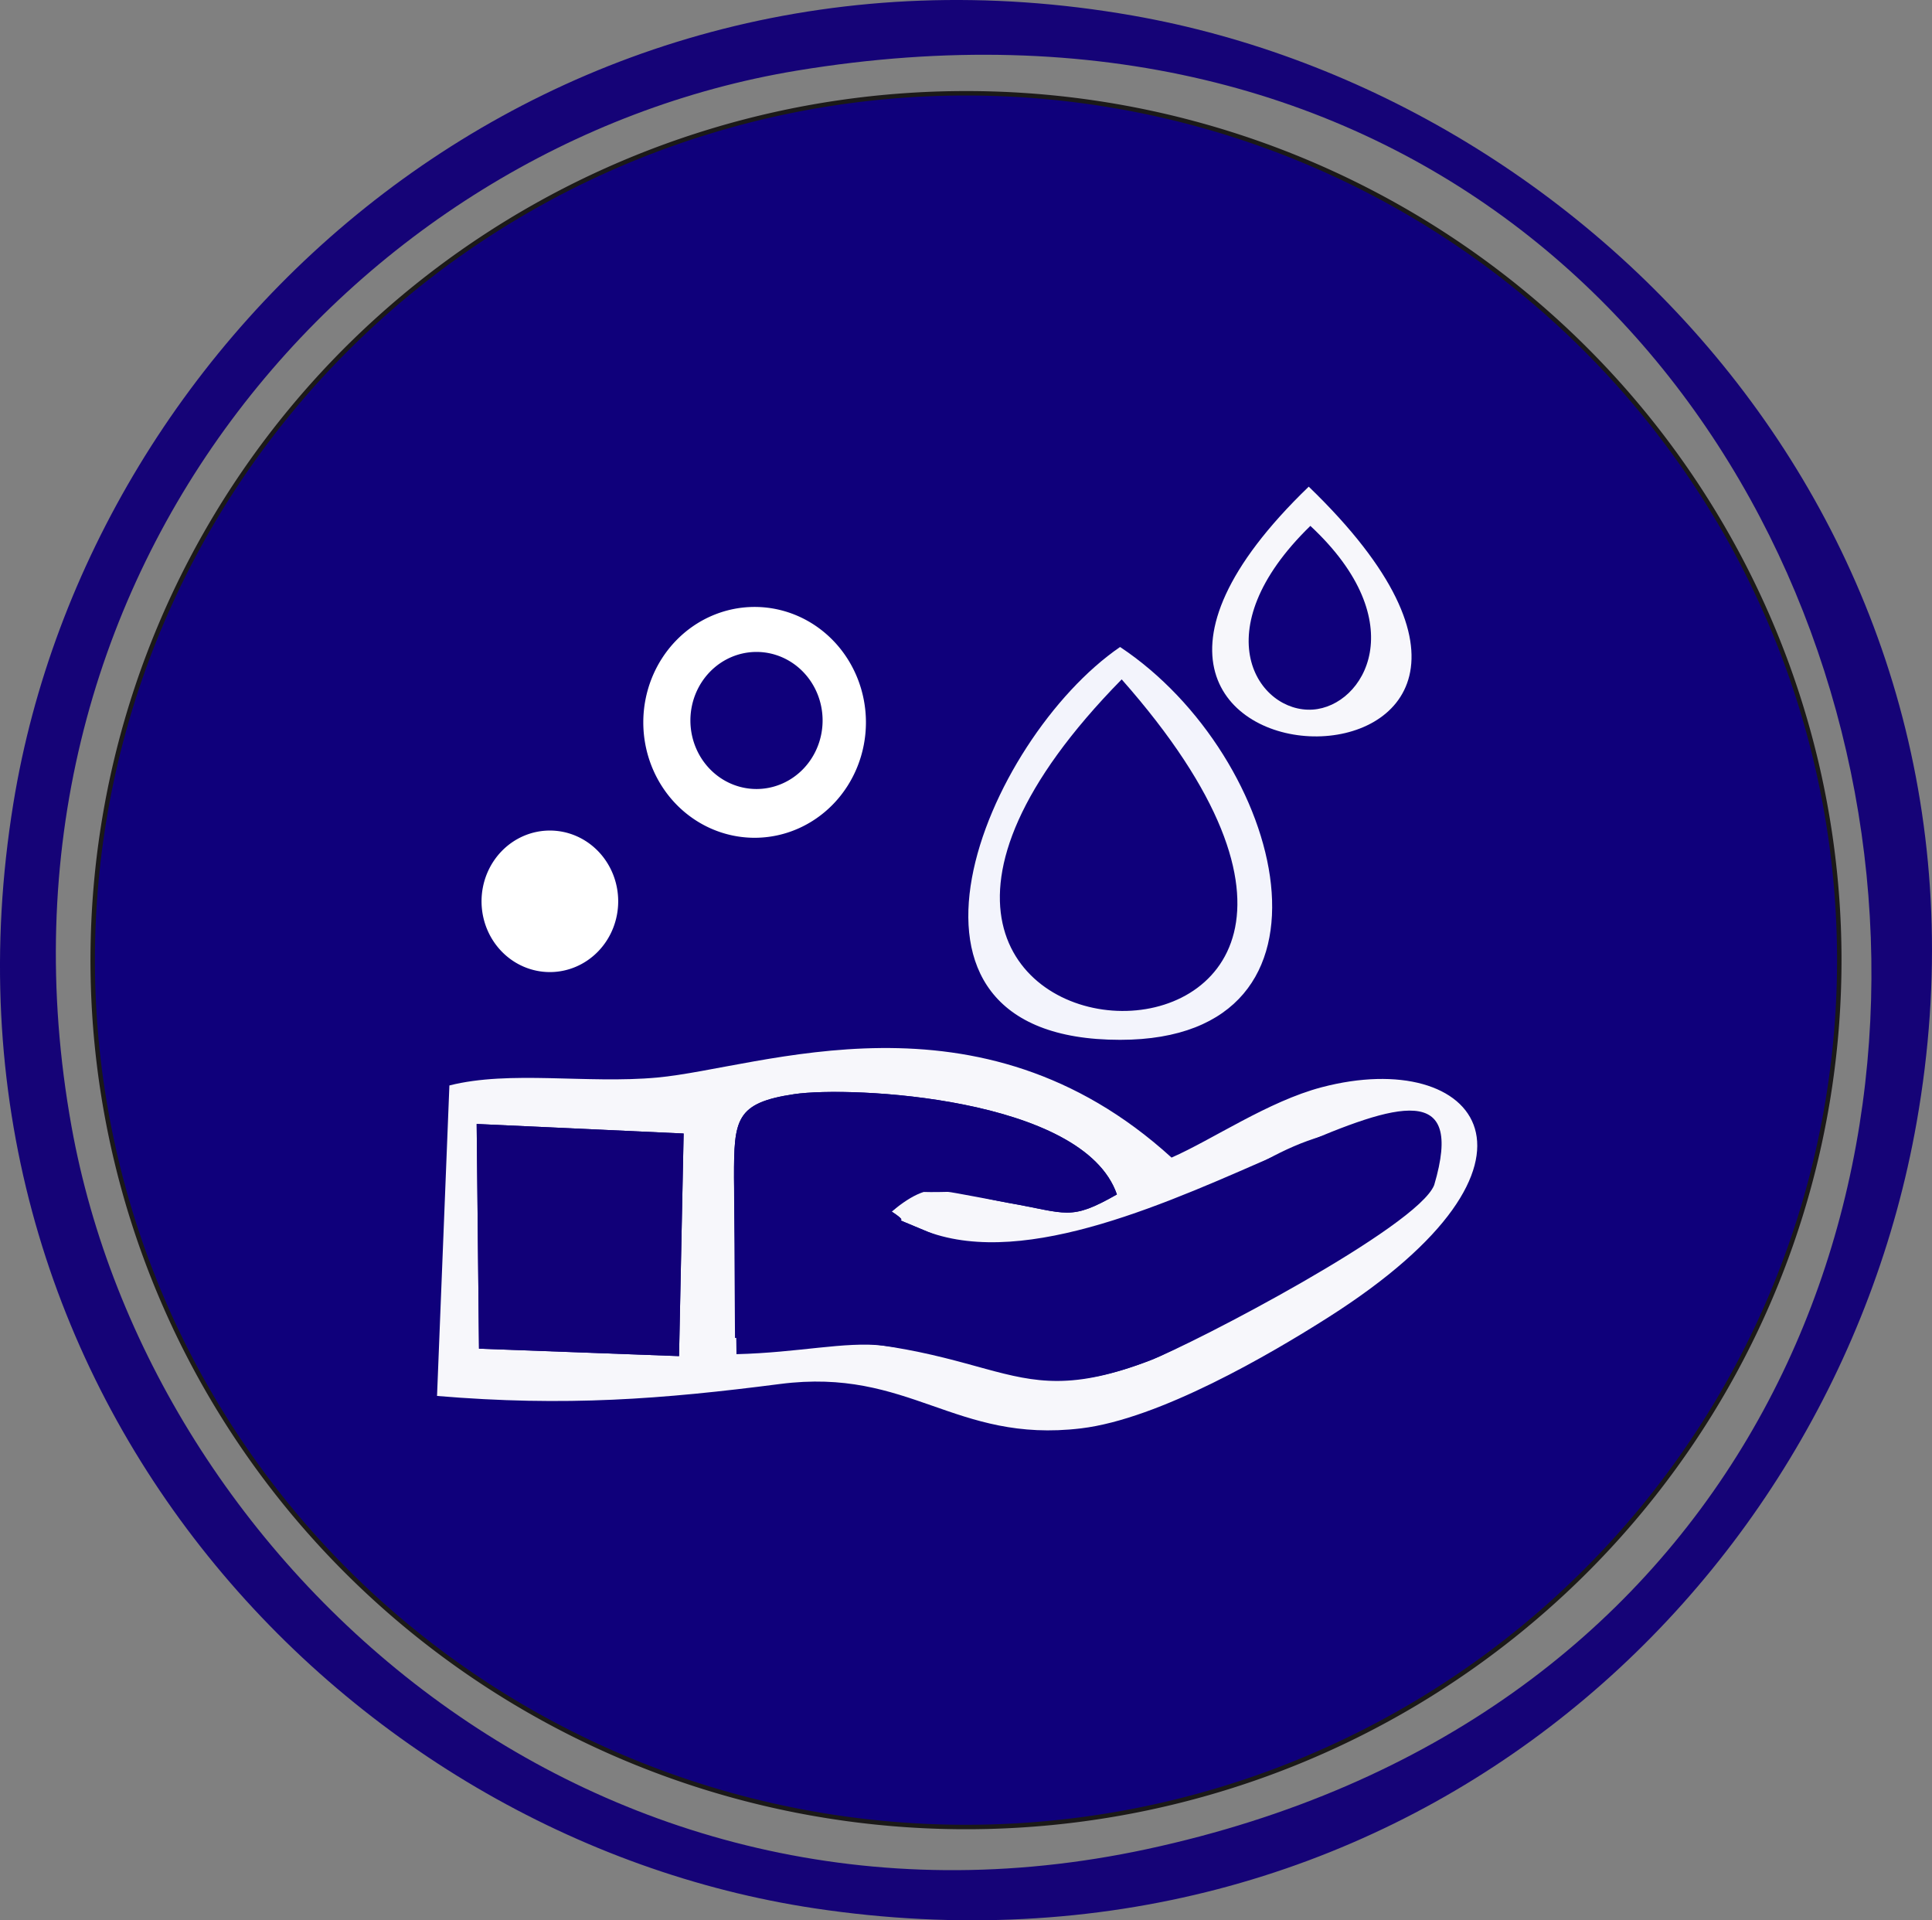 <?xml version="1.0" encoding="UTF-8" standalone="no"?>
<svg
   version="1.1"
   width="245.661pt"
   height="244.126pt"
   id="svg11"
   viewBox="0 0 245.661 244.126"
   sodipodi:docname="logo-circle.svg"
   inkscape:version="1.4 (86a8ad7, 2024-10-11)"
   xmlns:inkscape="http://www.inkscape.org/namespaces/inkscape"
   xmlns:sodipodi="http://sodipodi.sourceforge.net/DTD/sodipodi-0.dtd"
   xmlns="http://www.w3.org/2000/svg"
   xmlns:svg="http://www.w3.org/2000/svg">
  <rect x="0" y="0" width="245.661" height="244.126" fill="#808080" stroke="none"/>
  <defs
     id="defs11" />
  <sodipodi:namedview
     id="namedview11"
     pagecolor="#ffffff"
     bordercolor="#000000"
     borderopacity="0.25"
     inkscape:showpageshadow="2"
     inkscape:pageopacity="0.0"
     inkscape:pagecheckerboard="0"
     inkscape:deskcolor="#d1d1d1"
     inkscape:document-units="pt"
     showgrid="false"
     inkscape:zoom="1.0268353"
     inkscape:cx="163.60948"
     inkscape:cy="276.091"
     inkscape:window-width="1920"
     inkscape:window-height="1017"
     inkscape:window-x="-8"
     inkscape:window-y="-8"
     inkscape:window-maximized="1"
     inkscape:current-layer="svg11" />
  <g
     id="Layer1001"
     transform="translate(-298.115,-90.294)">
    <path
       d="M 420.945,102.153 A 111.042,110.204 0 0 1 531.987,212.357 111.042,110.204 0 1 1 420.945,102.153 Z"
       style="fill:#0f007b;fill-rule:evenodd;stroke:#1b1918;stroke-width:0.567;stroke-linecap:butt;stroke-linejoin:miter;stroke-dasharray:none"
       id="path2" />
    <path
       d="M 399.425,99.274 C 552.295,74.007 590.438,293.78 444.016,325.357 373.755,340.51 317.222,289.17 307.207,233.492 294.688,163.893 343.088,108.586 399.425,99.274 Z M 541.825,232.967 C 554.759,159.626 501.3,102.631 442.098,92.266 368.178,79.325 309.658,132.049 299.819,192.396 c -12.049,73.904 41.644,131.463 101.896,140.507 73.124,10.977 129.397,-39.177 140.11,-99.935 z"
       style="fill:#150377;fill-rule:evenodd"
       id="path3" />
    <path
       d="m 358.725,233.184 26.316,1.213 -0.583,28.298 -25.438,-0.946 z m 32.722,6.78 c -0.005,-7.354 0.191,-9.462 7.658,-10.572 7.17,-1.065 36.776,0.387 41.028,12.75 -5.991,3.413 -6.288,2.382 -13.837,1.065 -7.591,-1.326 -9.178,-3.558 -14.798,1.112 3.23,2.129 -1.697,-0.064 4.544,2.555 31.278,13.128 37.493,-17.498 62.493,-12.584 1.111,3.707 4.755,-5.597 0.036,6.495 -2.07,5.306 -28.625,20.312 -34.266,22.474 -19.552,7.495 -18.519,-3.716 -52.733,-2.873 z m -36.19,-11.675 -1.572,39.471 c 16.338,1.371 28.637,0.412 43.614,-1.52 16.523,-2.131 22.168,7.569 38.269,5.643 9.967,-1.193 24.017,-9.388 31.499,-14.152 30.954,-19.705 18.913,-34.423 -0.902,-29.213 -6.786,1.784 -13.914,6.678 -19.084,8.941 -24.553,-22.355 -52.11,-11.395 -65.406,-10.176 -8.924,0.818 -18.714,-0.948 -26.418,1.006 z"
       style="fill:#f7f7fb;fill-rule:evenodd"
       id="path4" />
    <path
       d="m 391.447,239.964 0.314,22.485 c 7.901,-0.195 13.794,-1.633 18.607,-1.091 16.032,1.808 18.902,7.666 33.939,1.901 5.642,-2.163 34.103,-17.009 36.173,-22.315 3.891,-13.148 -4.751,-10.397 -17.594,-4.865 -0.557,0.24 -1.124,0.486 -1.695,0.735 -14.049,6.122 -32.453,14.758 -45.147,10.061 -6.241,-2.619 -1.314,-0.426 -4.544,-2.555 4.056,-3.371 -0.12,-2.304 7.144,-2.506 0.339,-0.01 6.667,1.222 7.654,1.394 7.549,1.317 7.845,2.348 13.837,-1.065 -4.253,-12.363 -33.858,-13.815 -41.028,-12.75 -7.467,1.11 -7.663,3.218 -7.658,10.572 z"
       style="fill:#0f007b;fill-rule:evenodd"
       id="path5" />
    <path
       d="m 359.02,261.749 25.438,0.946 0.583,-28.298 -26.316,-1.213 z"
       style="fill:#110078;fill-rule:evenodd"
       id="path6" />
    <path
       d="m 440.741,176.663 c 51.532,58.308 -53.086,54.063 0,0 z m -0.204,-4.117 c -17.072,11.694 -33.168,49.957 0.017,49.941 30.146,-0.016 20.979,-36 -0.017,-49.941 z"
       style="fill:#f3f4fc;fill-rule:evenodd"
       id="path7" />
    <path
       d="m 464.733,157.149 c 13.18,12.263 6.861,22.918 0.303,23.355 -6.899,0.461 -14.091,-9.939 -0.303,-23.355 z m -0.208,-4.987 c -43.107,41.55 44.698,43.112 0,0 z"
       style="fill:#f7f7fb;fill-rule:evenodd"
       id="path8" />
    <path
       d="m 394.067,167.454 a 14.154,14.673 0 0 1 14.154,14.673 14.154,14.673 0 1 1 -14.154,-14.673 z"
       style="fill:#ffffff;fill-rule:evenodd"
       id="path9" />
    <path
       d="m 394.307,173.174 a 8.405,8.713 0 0 1 8.405,8.713 8.405,8.713 0 1 1 -8.405,-8.713 z"
       style="fill:#0f007b;fill-rule:evenodd"
       id="path10" />
    <path
       d="m 368.033,196.164 a 8.405,8.713 0 0 1 8.405,8.713 8.405,8.713 0 1 1 -8.405,-8.713 z"
       style="fill:#ffffff;fill-rule:evenodd;stroke:#ffffff;stroke-width:0.567;stroke-linecap:butt;stroke-linejoin:miter;stroke-dasharray:none"
       id="path11" />
  </g>
</svg>
